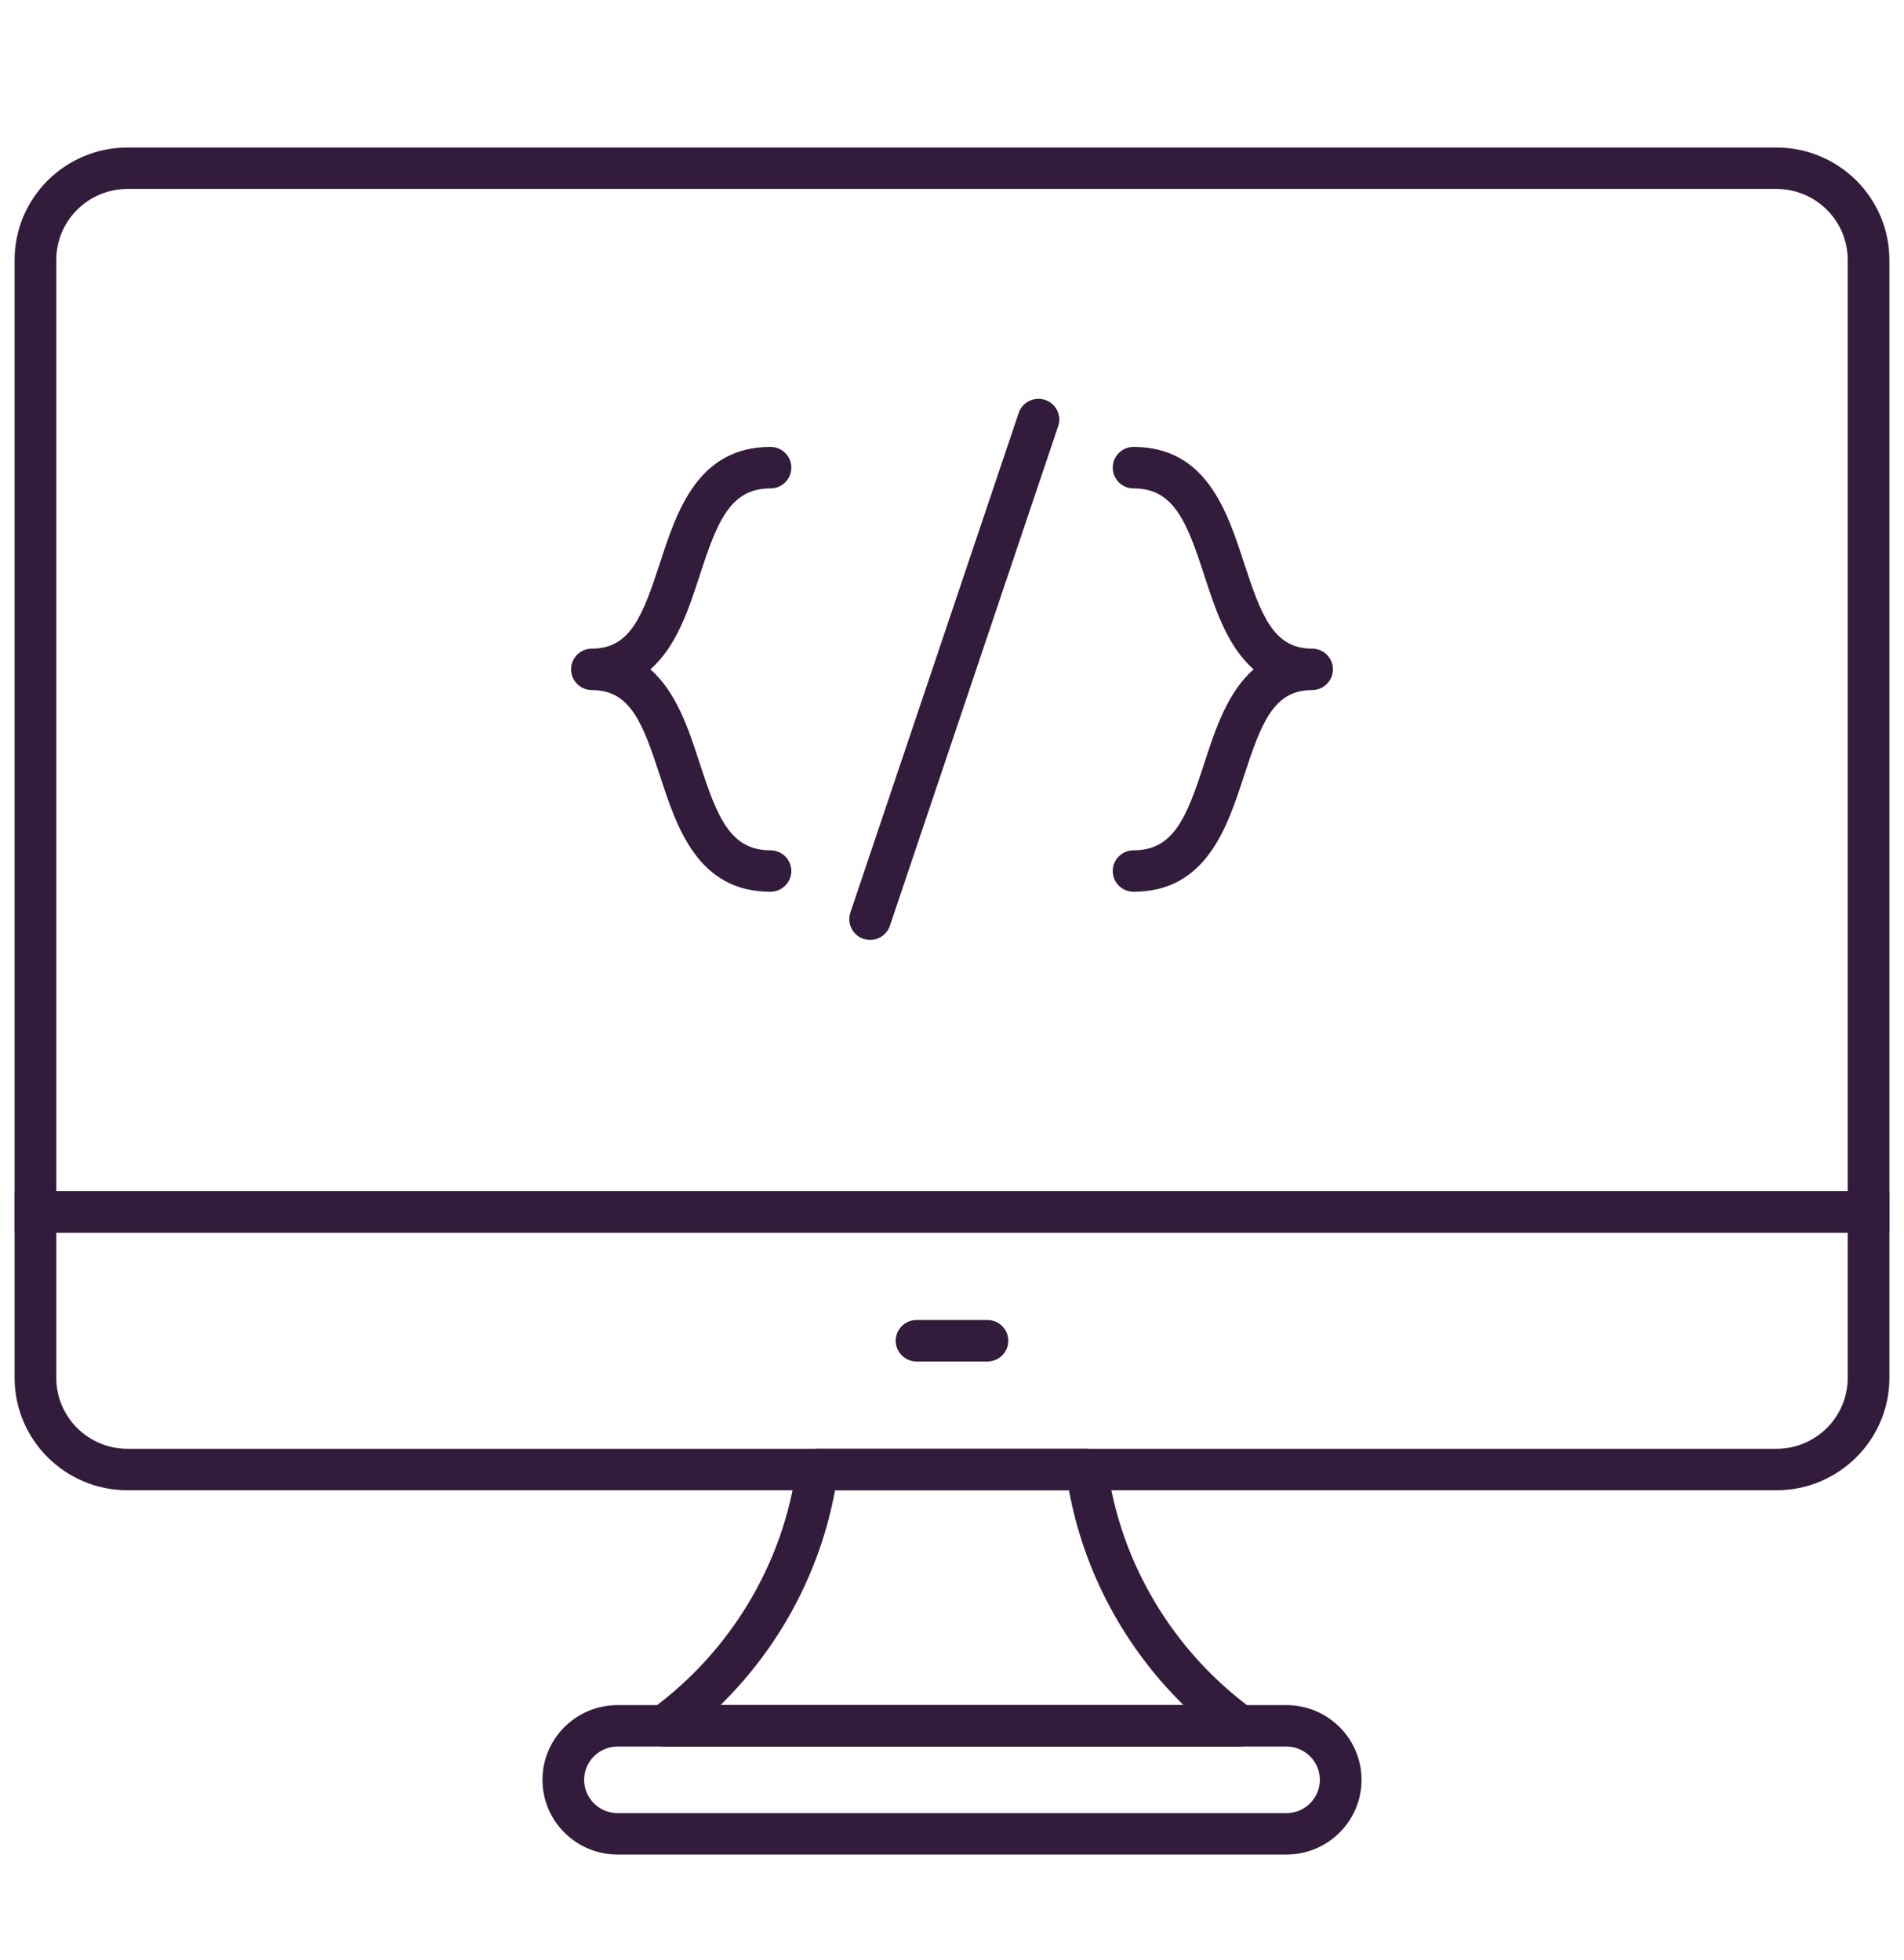 <svg width="34" height="35" viewBox="0 0 34 35" fill="none" xmlns="http://www.w3.org/2000/svg">
<path d="M33.739 22.017H0.261V4.641C0.261 3.535 1.165 2.635 2.277 2.635H31.723C32.834 2.635 33.739 3.535 33.739 4.641V22.017ZM1.005 21.276H32.995V4.641C32.995 3.943 32.425 3.375 31.723 3.375H2.277C1.575 3.375 1.005 3.943 1.005 4.641V21.276Z" fill="#331B3B"/>
<path d="M31.723 26.617H2.277C1.165 26.617 0.261 25.716 0.261 24.61V21.276H33.739V24.61C33.739 25.716 32.834 26.617 31.723 26.617ZM1.005 22.017V24.61C1.005 25.308 1.575 25.876 2.277 25.876H31.723C32.425 25.876 32.995 25.308 32.995 24.61V22.017H1.005Z" fill="#331B3B"/>
<path d="M22.143 31.194H11.857C11.697 31.194 11.554 31.091 11.504 30.939C11.454 30.787 11.508 30.62 11.637 30.526C13.05 29.493 13.993 27.915 14.224 26.198C14.249 26.014 14.407 25.877 14.593 25.877H19.406C19.593 25.877 19.75 26.014 19.775 26.198C20.006 27.916 20.95 29.493 22.363 30.526C22.492 30.62 22.546 30.787 22.496 30.939C22.445 31.091 22.304 31.194 22.143 31.194ZM12.866 30.453H21.134C20.077 29.417 19.355 28.07 19.089 26.617H14.911C14.646 28.07 13.924 29.417 12.866 30.453Z" fill="#331B3B"/>
<path d="M22.972 33.123H11.028C10.289 33.123 9.687 32.525 9.687 31.789C9.687 31.052 10.289 30.454 11.028 30.454H22.972C23.711 30.454 24.313 31.052 24.313 31.789C24.313 32.525 23.711 33.123 22.972 33.123ZM11.028 31.194C10.699 31.194 10.431 31.461 10.431 31.788C10.431 32.116 10.699 32.383 11.028 32.383H22.972C23.301 32.383 23.569 32.116 23.569 31.788C23.569 31.461 23.301 31.194 22.972 31.194H11.028Z" fill="#331B3B"/>
<path d="M17.633 24.317H16.367C16.162 24.317 15.995 24.151 15.995 23.946C15.995 23.742 16.162 23.576 16.367 23.576H17.633C17.838 23.576 18.005 23.742 18.005 23.946C18.005 24.151 17.838 24.317 17.633 24.317Z" fill="#331B3B"/>
<path d="M13.758 15.927C12.459 15.927 12.085 14.777 11.784 13.852C11.476 12.905 11.253 12.325 10.57 12.325C10.365 12.325 10.198 12.159 10.198 11.955C10.198 11.75 10.365 11.585 10.57 11.585C11.253 11.585 11.476 11.004 11.784 10.058C12.085 9.133 12.46 7.982 13.759 7.982C13.964 7.982 14.131 8.148 14.131 8.353C14.131 8.557 13.964 8.723 13.759 8.723C13.037 8.723 12.807 9.317 12.492 10.286C12.302 10.87 12.082 11.546 11.614 11.955C12.082 12.363 12.302 13.039 12.492 13.624C12.807 14.593 13.037 15.187 13.759 15.187C13.964 15.187 14.131 15.353 14.131 15.557C14.131 15.761 13.964 15.927 13.758 15.927Z" fill="#331B3B"/>
<path d="M20.242 15.927C20.036 15.927 19.87 15.761 19.87 15.557C19.87 15.353 20.036 15.187 20.242 15.187C20.963 15.187 21.193 14.593 21.508 13.623C21.698 13.039 21.918 12.363 22.386 11.955C21.918 11.546 21.698 10.87 21.508 10.286C21.193 9.317 20.963 8.723 20.242 8.723C20.036 8.723 19.87 8.557 19.87 8.353C19.87 8.148 20.036 7.982 20.242 7.982C21.541 7.982 21.915 9.133 22.216 10.058C22.524 11.004 22.747 11.585 23.43 11.585C23.635 11.585 23.802 11.75 23.802 11.955C23.802 12.159 23.635 12.325 23.43 12.325C22.747 12.325 22.524 12.905 22.216 13.852C21.915 14.777 21.541 15.927 20.242 15.927Z" fill="#331B3B"/>
<path d="M15.538 16.787C15.499 16.787 15.459 16.781 15.419 16.768C15.225 16.703 15.12 16.493 15.185 16.299L18.191 7.375C18.256 7.182 18.467 7.077 18.662 7.142C18.857 7.207 18.962 7.417 18.896 7.611L15.891 16.535C15.838 16.689 15.693 16.787 15.538 16.787Z" fill="#331B3B"/>
</svg>
